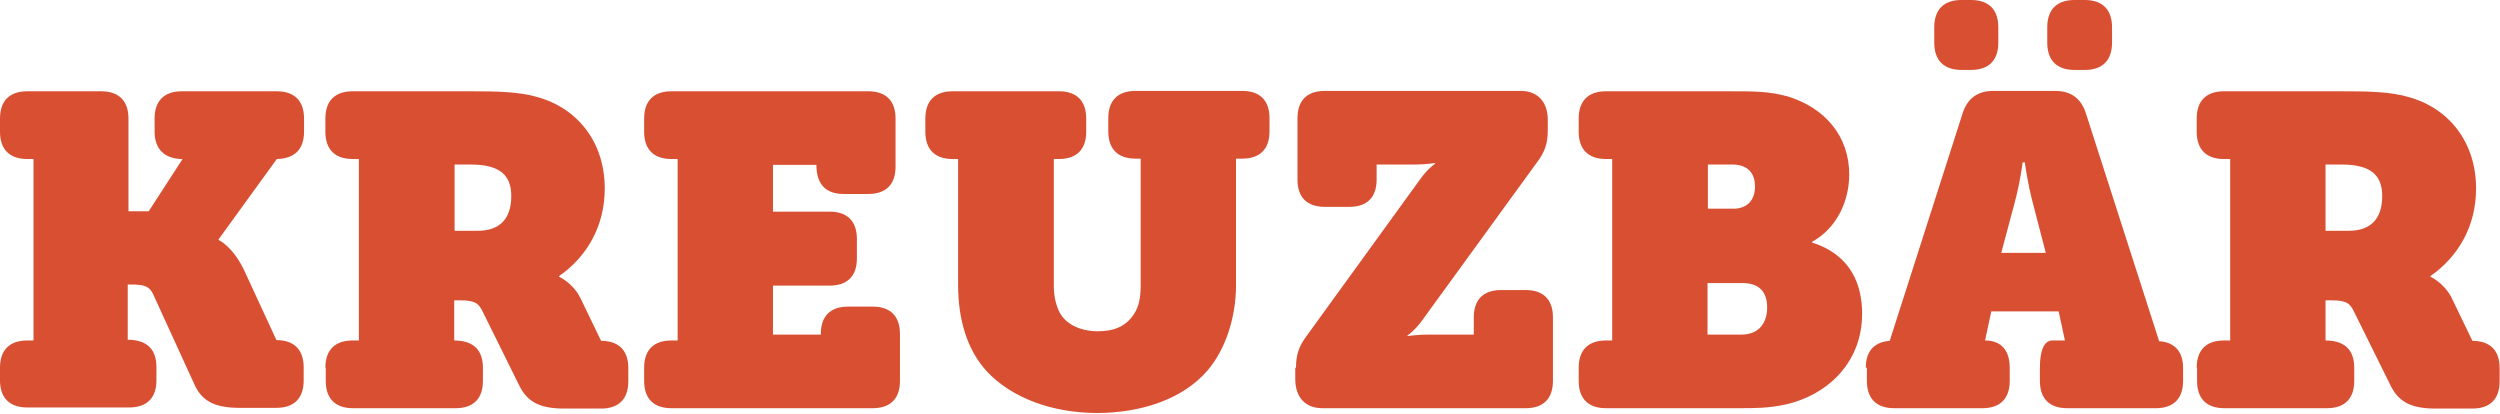 <?xml version="1.0" encoding="UTF-8"?>
<svg id="Layer_2" data-name="Layer 2" xmlns="http://www.w3.org/2000/svg" viewBox="0 0 67.92 11.24">
  <defs>
    <style>
      .cls-1 {
        fill: #d84f32;
      }
    </style>
  </defs>
  <g id="Layer_1-2" data-name="Layer 1">
    <g>
      <path class="cls-1" d="M0,9.99c0-.48.26-.74.74-.74h.17v-4.93h-.17c-.48,0-.74-.26-.74-.74v-.36c0-.48.26-.74.74-.74h2.01c.48,0,.74.26.74.74v2.52h.55l.92-1.42c-.48,0-.76-.26-.76-.74v-.36c0-.48.26-.74.74-.74h2.58c.48,0,.74.26.74.74v.36c0,.48-.26.73-.74.74l-1.58,2.18v.02s.4.18.71.86l.86,1.86c.48,0,.74.26.74.74v.36c0,.48-.26.74-.74.74h-1.01c-.72,0-1.03-.22-1.22-.64l-1.13-2.47c-.1-.2-.26-.24-.58-.24h-.1v1.5c.52,0,.78.26.78.74v.36c0,.48-.26.74-.74.74H.74c-.48,0-.74-.26-.74-.74v-.36Z"/>
      <path class="cls-1" d="M8.84,9.99c0-.48.26-.74.74-.74h.17v-4.93h-.17c-.48,0-.74-.26-.74-.74v-.36c0-.48.26-.74.74-.74h3.23c.67,0,1.3.01,1.8.16,1.1.31,1.82,1.24,1.82,2.48,0,1.02-.48,1.85-1.24,2.38v.02s.37.16.58.58l.56,1.16c.48,0,.74.26.74.74v.36c0,.48-.26.74-.74.74h-1.01c-.72,0-1.02-.23-1.22-.64l-.98-1.98c-.11-.23-.2-.32-.61-.32h-.17v1.09c.52,0,.78.26.78.74v.36c0,.48-.26.74-.74.74h-2.79c-.48,0-.74-.26-.74-.74v-.36ZM12.98,6.27c.59,0,.91-.32.91-.94,0-.53-.26-.86-1.1-.86h-.44v1.8h.64Z"/>
      <path class="cls-1" d="M17.5,9.99c0-.48.26-.74.74-.74h.17v-4.93h-.17c-.48,0-.74-.26-.74-.74v-.36c0-.48.26-.74.74-.74h5.35c.48,0,.74.26.74.74v1.31c0,.48-.26.74-.74.74h-.67c-.48,0-.74-.26-.74-.79h-1.18v1.27h1.54c.48,0,.74.26.74.74v.53c0,.48-.26.74-.74.74h-1.54v1.33h1.3v-.02c0-.48.26-.74.74-.74h.67c.48,0,.74.26.74.74v1.28c0,.48-.26.74-.74.74h-5.47c-.48,0-.74-.26-.74-.74v-.36Z"/>
      <path class="cls-1" d="M26.04,4.32h-.16c-.48,0-.74-.26-.74-.74v-.36c0-.48.26-.74.74-.74h2.89c.48,0,.74.26.74.74v.36c0,.48-.26.74-.74.74h-.14v3.45c0,.3.07.56.17.74.17.3.55.49,1.03.49.43,0,.76-.13.98-.47.13-.2.18-.44.18-.77v-3.45h-.14c-.48,0-.74-.26-.74-.74v-.36c0-.48.26-.74.74-.74h2.9c.48,0,.74.26.74.74v.36c0,.48-.26.74-.74.74h-.17v3.44c0,.88-.29,1.75-.77,2.31-.7.82-1.88,1.16-3,1.16-1.24,0-2.33-.42-2.99-1.12-.55-.59-.79-1.43-.79-2.36v-3.44Z"/>
      <path class="cls-1" d="M35.21,9.99c0-.36.08-.59.3-.88l3.08-4.25c.17-.24.37-.4.4-.41v-.02s-.29.04-.53.04h-1.06v.41c0,.48-.26.74-.74.74h-.67c-.48,0-.74-.26-.74-.74v-1.67c0-.48.26-.74.74-.74h5.32c.48,0,.74.31.74.79v.28c0,.36-.08.59-.3.88l-3.11,4.28c-.17.24-.37.4-.4.41v.02s.29-.04.53-.04h1.27v-.47c0-.48.26-.74.74-.74h.67c.48,0,.74.26.74.74v1.73c0,.48-.26.74-.74.74h-5.52c-.48,0-.74-.31-.74-.79v-.31Z"/>
      <path class="cls-1" d="M42.89,9.99c0-.48.26-.74.74-.74h.17v-4.93h-.17c-.48,0-.74-.26-.74-.74v-.36c0-.48.26-.74.74-.74h3.33c.71,0,1.1,0,1.61.14,1.01.31,1.67,1.08,1.67,2.12,0,.7-.32,1.45-1.01,1.83v.02c1.08.34,1.36,1.18,1.36,1.93,0,1.38-1,2.23-2.08,2.47-.47.1-.82.1-1.28.1h-3.6c-.48,0-.74-.26-.74-.74v-.36ZM47.09,5.67c.42,0,.59-.28.59-.6,0-.35-.18-.6-.62-.6h-.66v1.2h.7ZM47.31,9.09c.48,0,.7-.32.7-.74,0-.38-.18-.66-.67-.66h-.95v1.4h.92Z"/>
      <path class="cls-1" d="M50.69,9.99c0-.48.26-.7.65-.73l1.98-6.18c.13-.41.41-.61.84-.61h1.67c.43,0,.71.2.84.61l1.99,6.19c.37.02.65.24.65.72v.36c0,.48-.26.74-.74.74h-2.41c-.48,0-.74-.26-.74-.74v-.36c0-.48.12-.74.34-.74h.34l-.17-.79h-1.83l-.17.79c.43,0,.67.26.67.74v.36c0,.48-.26.74-.74.74h-2.4c-.48,0-.74-.26-.74-.74v-.36ZM52.55.74c0-.48.26-.74.74-.74h.26c.48,0,.74.26.74.74v.42c0,.48-.26.74-.74.74h-.26c-.48,0-.74-.26-.74-.74v-.42ZM55.58,6.87l-.34-1.31c-.17-.64-.22-1.1-.23-1.15h-.06s-.06.53-.23,1.15l-.35,1.31h1.2ZM55.62.74c0-.48.26-.74.74-.74h.28c.48,0,.74.26.74.74v.42c0,.48-.26.74-.74.74h-.28c-.48,0-.74-.26-.74-.74v-.42Z"/>
      <path class="cls-1" d="M59.68,9.99c0-.48.26-.74.74-.74h.17v-4.93h-.17c-.48,0-.74-.26-.74-.74v-.36c0-.48.26-.74.74-.74h3.23c.67,0,1.3.01,1.8.16,1.1.31,1.82,1.24,1.82,2.48,0,1.02-.48,1.85-1.24,2.38v.02s.37.16.58.58l.56,1.16c.48,0,.74.26.74.74v.36c0,.48-.26.74-.74.74h-1.01c-.72,0-1.02-.23-1.22-.64l-.98-1.98c-.11-.23-.2-.32-.61-.32h-.17v1.09c.52,0,.78.26.78.74v.36c0,.48-.26.74-.74.74h-2.79c-.48,0-.74-.26-.74-.74v-.36ZM63.81,6.27c.59,0,.91-.32.91-.94,0-.53-.26-.86-1.1-.86h-.44v1.8h.64Z"/>
    </g>
  </g>
</svg>
